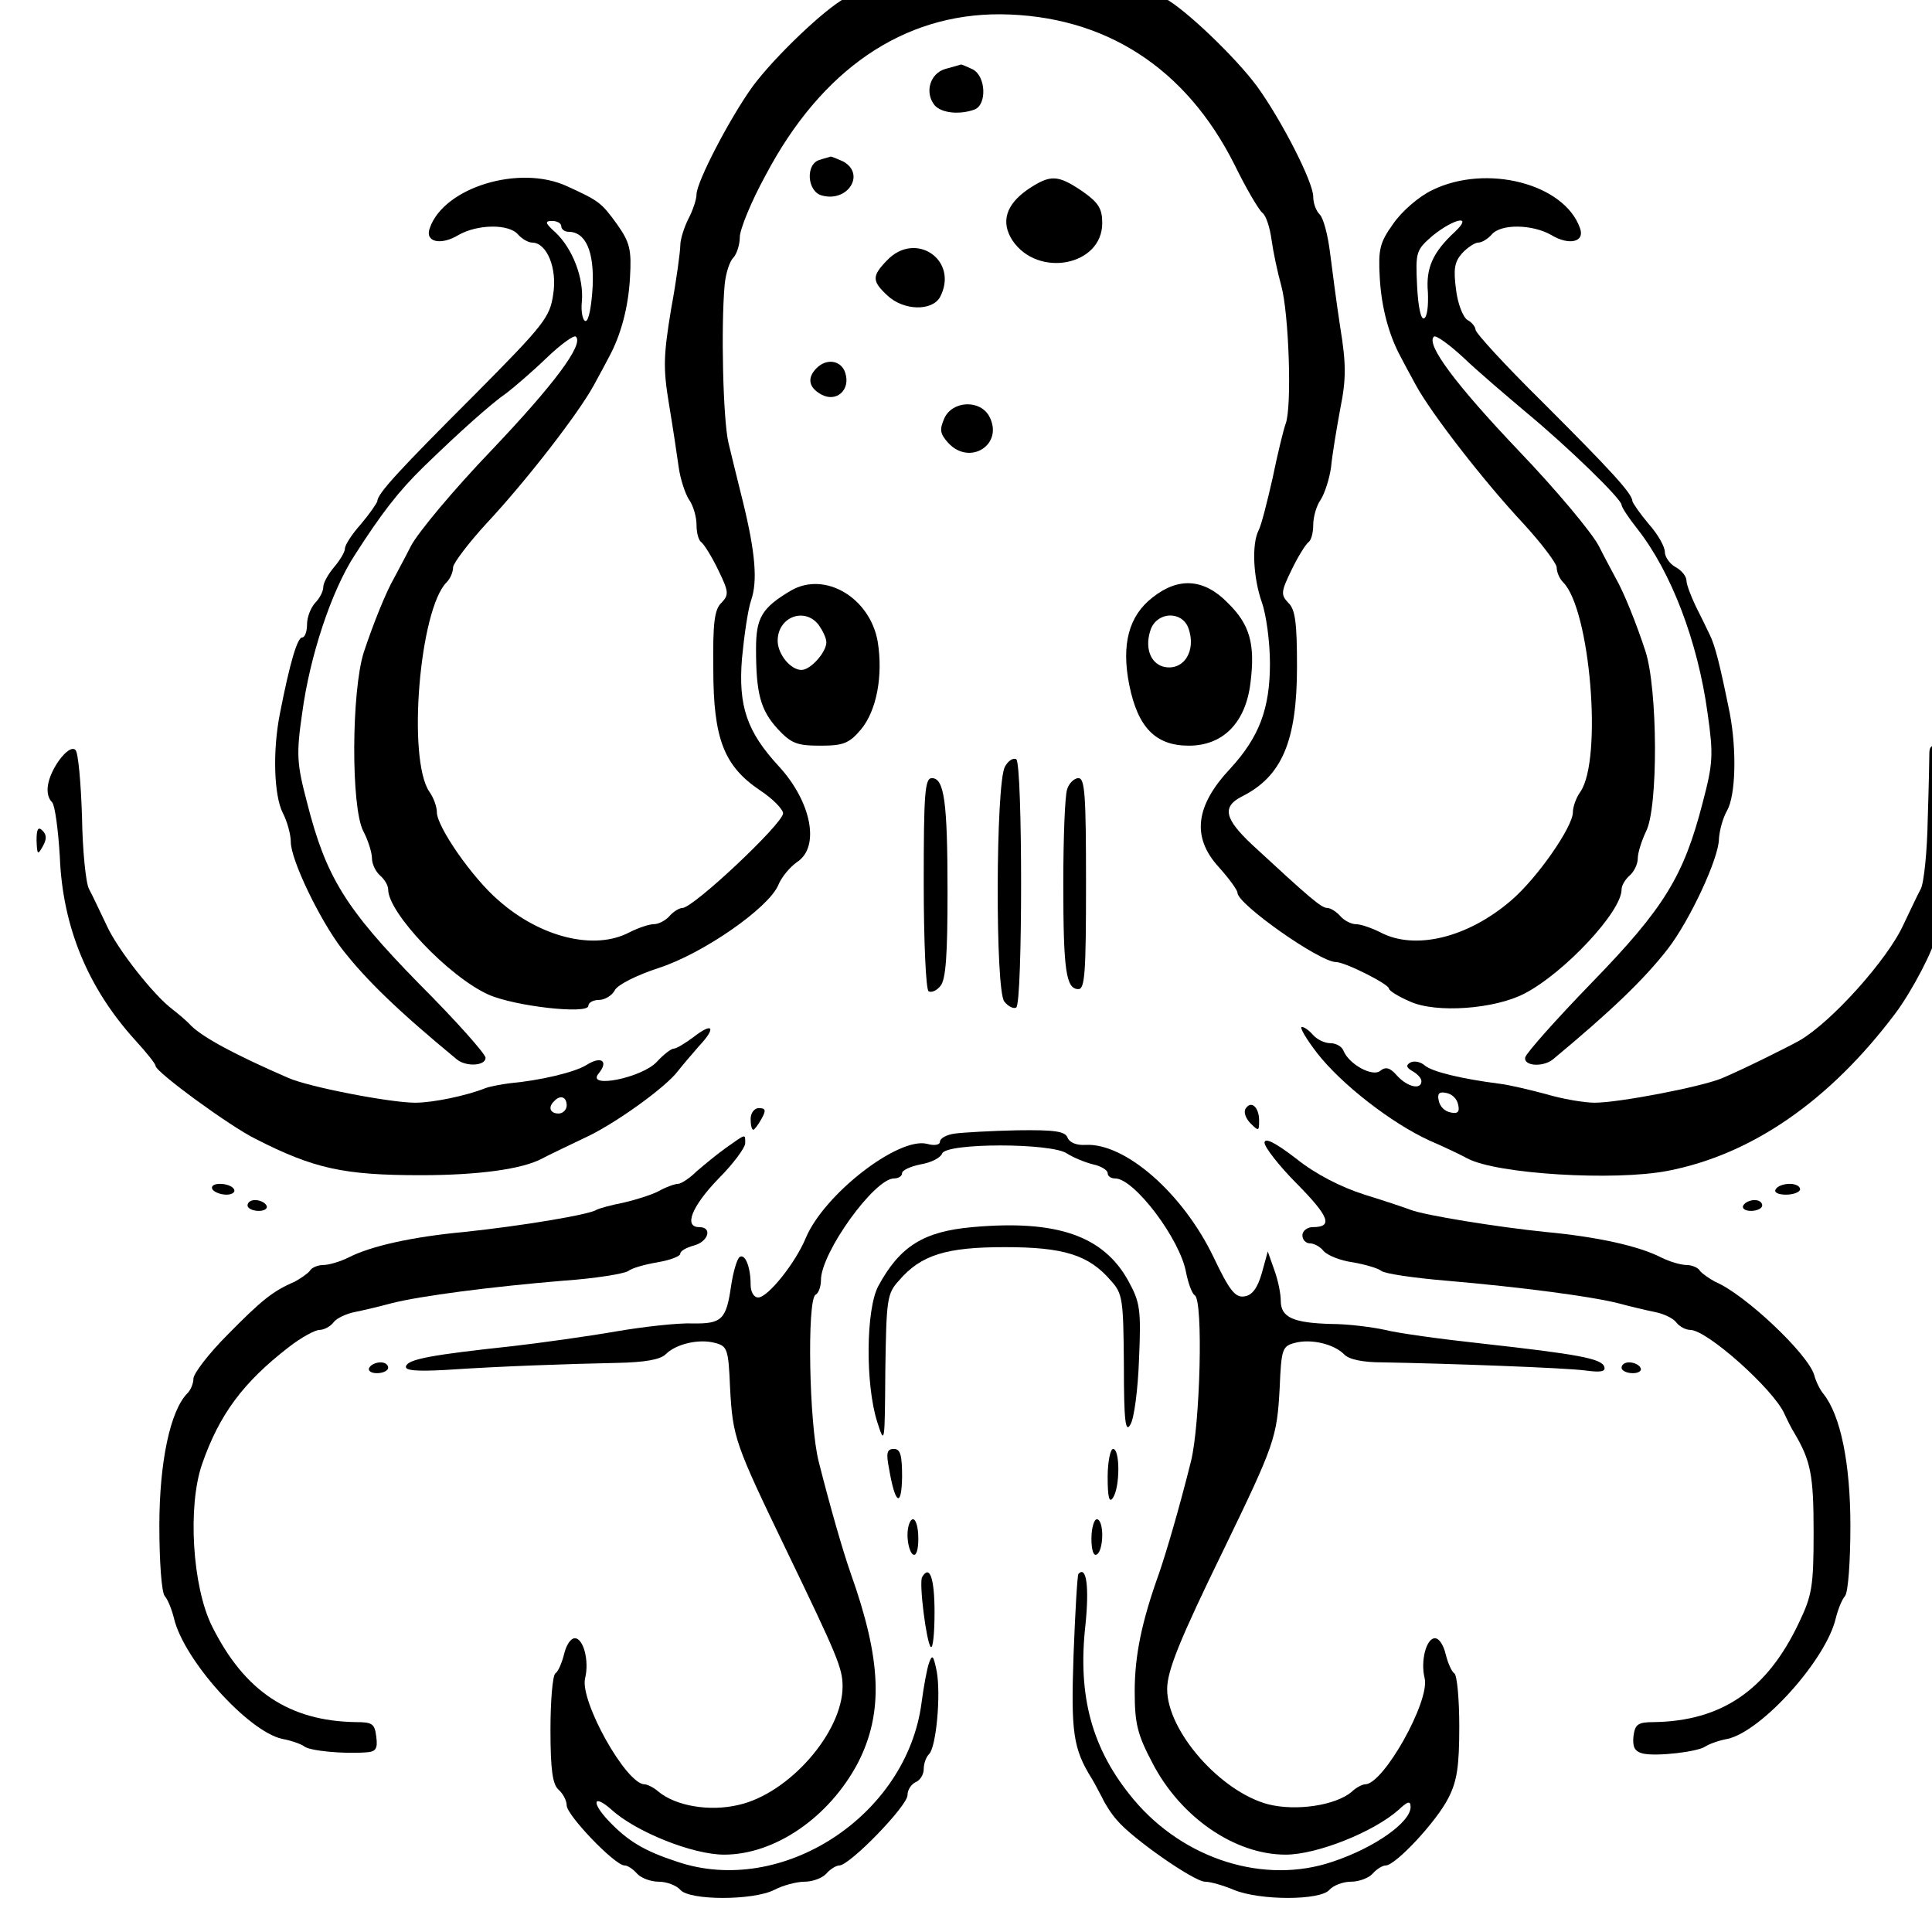 <?xml version="1.0" encoding="utf-8"?>
<svg version="1.1" xmlns="http://www.w3.org/2000/svg" width="25px" height="25px" viewBox="0 0 25 25" preserveAspectRatio="xMidYMid meet">
  <g transform="matrix(0.007, 0, 0, -0.007, -0.367, 25.329)" stroke="none" style="">
    <path d="M1775 3693 c-46 -14 -97 -37 -160 -71 -38 -20 -131 -109 -171 -163 -42 -58 -104 -177 -104 -200 0 -9 -7 -30 -15 -45 -8 -16 -15 -38 -15 -49 0 -11 -7 -64 -17 -118 -14 -85 -15 -109 -4 -175 7 -42 15 -95 18 -117 3 -22 12 -49 19 -60 8 -11 14 -32 14 -47 0 -15 4 -29 9 -32 5 -4 19 -26 31 -51 20 -41 20 -46 6 -61 -13 -12 -16 -38 -15 -122 0 -130 20 -180 87 -225 23 -15 42 -35 42 -42 0 -19 -166 -175 -186 -175 -6 0 -17 -7 -24 -15 -7 -8 -20 -15 -29 -15 -9 0 -29 -7 -45 -15 -64 -34 -164 -10 -242 59 -48 41 -114 136 -114 163 0 10 -6 27 -14 38 -41 61 -18 337 32 387 7 7 12 19 12 28 1 8 28 44 61 80 73 78 170 203 199 256 12 22 25 46 29 54 21 39 35 90 38 145 3 52 0 65 -24 99 -29 40 -33 43 -92 70 -88 41 -228 -2 -254 -77 -10 -26 20 -33 53 -13 35 20 93 21 110 1 7 -8 19 -15 26 -15 27 0 47 -47 39 -96 -6 -42 -17 -56 -143 -183 -140 -140 -182 -185 -182 -199 -1 -4 -14 -23 -30 -42 -17 -19 -30 -39 -30 -46 0 -6 -9 -21 -20 -34 -11 -13 -20 -29 -20 -37 0 -8 -7 -21 -15 -29 -8 -9 -15 -26 -15 -40 0 -13 -4 -24 -9 -24 -9 0 -23 -48 -41 -140 -14 -70 -11 -152 5 -184 8 -15 15 -40 15 -54 0 -33 53 -143 94 -197 45 -58 105 -116 213 -205 17 -14 53 -12 53 3 0 7 -55 69 -123 137 -136 139 -172 197 -207 335 -19 72 -20 89 -9 165 14 105 54 226 97 292 50 78 81 118 127 163 68 66 125 117 154 137 13 10 46 38 73 64 27 26 52 44 55 40 15 -14 -40 -88 -157 -211 -69 -72 -135 -151 -148 -176 -12 -24 -27 -51 -31 -59 -15 -26 -38 -83 -56 -137 -23 -72 -24 -287 -1 -331 9 -17 16 -40 16 -50 0 -11 7 -25 15 -32 8 -7 15 -18 15 -26 0 -43 112 -161 185 -194 49 -22 185 -37 185 -21 0 6 9 11 20 11 10 0 24 8 29 18 5 10 41 28 81 41 83 27 203 111 221 153 6 15 22 34 35 43 43 28 26 112 -34 177 -59 64 -75 111 -68 199 4 42 11 91 17 108 12 35 8 87 -15 181 -9 36 -21 85 -27 110 -10 43 -14 214 -7 292 2 21 9 43 16 50 6 6 12 24 12 38 0 14 21 66 48 115 103 195 254 298 434 297 193 -2 343 -99 433 -279 21 -43 44 -82 51 -88 7 -5 14 -28 17 -50 3 -22 11 -60 18 -85 14 -51 20 -224 8 -255 -4 -11 -15 -56 -24 -100 -10 -44 -21 -88 -26 -97 -13 -26 -10 -87 6 -133 8 -22 15 -73 15 -113 0 -84 -20 -136 -73 -194 -65 -69 -72 -127 -22 -182 19 -21 35 -43 35 -48 0 -21 152 -128 182 -128 17 0 98 -41 98 -49 0 -4 18 -15 39 -24 48 -22 157 -14 212 15 73 38 179 151 179 192 0 8 7 19 15 26 8 7 15 21 15 32 0 10 7 32 15 49 23 43 22 264 -1 334 -17 52 -40 109 -55 135 -4 8 -19 35 -31 59 -13 25 -79 104 -148 176 -117 123 -172 197 -157 211 3 4 28 -14 54 -38 26 -25 80 -71 118 -103 76 -63 175 -159 175 -170 0 -4 13 -24 29 -44 63 -80 112 -209 130 -341 11 -77 10 -93 -9 -165 -35 -136 -71 -195 -205 -333 -66 -68 -121 -130 -123 -138 -4 -16 32 -19 51 -4 107 89 168 147 213 205 40 52 94 167 94 203 1 15 7 38 15 52 16 28 18 112 5 180 -18 89 -27 125 -37 145 -5 11 -17 35 -26 53 -9 19 -17 40 -17 47 0 8 -9 19 -20 25 -11 6 -20 19 -20 28 0 10 -13 33 -30 52 -16 19 -29 38 -30 42 0 14 -42 59 -167 184 -68 67 -123 127 -123 133 0 5 -7 14 -15 18 -8 5 -18 30 -21 56 -5 38 -3 51 11 67 10 11 24 20 30 20 7 0 18 7 25 15 17 20 75 19 110 -1 33 -20 63 -13 53 13 -29 82 -173 119 -273 70 -25 -12 -56 -39 -72 -62 -25 -35 -28 -47 -25 -100 3 -55 17 -106 38 -145 4 -8 17 -32 29 -54 29 -53 126 -178 199 -256 33 -36 60 -72 61 -80 0 -9 5 -21 12 -28 50 -50 73 -327 32 -387 -8 -11 -14 -28 -14 -38 0 -27 -66 -122 -114 -163 -80 -69 -178 -93 -242 -59 -16 8 -36 15 -45 15 -9 0 -22 7 -29 15 -7 8 -18 15 -24 15 -11 0 -33 19 -139 117 -51 48 -56 70 -19 89 74 37 102 102 102 240 0 80 -3 106 -16 118 -14 15 -14 20 6 61 12 25 26 47 31 51 5 3 9 17 9 32 0 15 6 36 14 47 7 11 16 38 19 60 2 22 10 70 17 108 11 54 11 83 0 150 -7 45 -15 108 -19 139 -4 32 -12 63 -19 70 -7 7 -12 21 -12 33 0 27 -59 142 -104 204 -40 54 -133 143 -171 163 -127 68 -196 88 -299 87 -44 0 -103 -7 -131 -16z m-685 -493 c0 -5 6 -10 13 -10 32 0 48 -36 45 -101 -2 -35 -7 -64 -13 -64 -5 0 -9 16 -7 36 4 43 -17 98 -49 128 -19 17 -20 21 -6 21 9 0 17 -4 17 -10z m1652 -10 c-41 -38 -54 -67 -50 -112 1 -24 -1 -45 -7 -48 -6 -3 -11 21 -13 60 -3 63 -2 66 29 93 40 32 75 39 41 7z"/>
    <path d="M1800 3491 c-28 -8 -39 -43 -20 -67 13 -15 47 -18 74 -8 23 9 21 61 -3 74 -11 5 -21 10 -23 9 -2 -1 -14 -4 -28 -8z"/>
    <path d="M1568 3323 c-27 -7 -24 -59 4 -66 48 -13 81 40 39 63 -11 5 -21 9 -23 9 -2 -1 -11 -3 -20 -6z"/>
    <path d="M1952 3268 c-40 -28 -50 -60 -28 -94 47 -70 166 -47 166 32 0 27 -7 38 -37 59 -46 31 -59 31 -101 3z"/>
    <path d="M1692 3137 c-28 -29 -28 -38 1 -65 30 -28 82 -29 97 -3 36 68 -45 124 -98 68z"/>
    <path d="M1562 2938 c-18 -18 -15 -36 9 -49 28 -15 54 9 44 40 -7 23 -34 28 -53 9z"/>
    <path d="M1798 2845 c-9 -21 -8 -28 7 -45 40 -44 104 -3 76 49 -17 31 -68 29 -83 -4z"/>
    <path d="M1515 2527 c-54 -32 -65 -50 -65 -108 0 -82 8 -113 40 -148 25 -27 36 -31 79 -31 42 0 53 4 75 30 29 35 41 99 31 162 -14 81 -97 131 -160 95z m51 -64 c7 -10 14 -24 14 -32 0 -18 -29 -51 -46 -51 -20 0 -44 29 -44 54 0 44 50 63 76 29z"/>
    <path d="M2183 2514 c-44 -34 -58 -87 -43 -162 16 -79 49 -112 110 -112 63 0 105 42 114 116 9 72 -1 108 -42 148 -44 45 -91 48 -139 10z m66 -56 c16 -43 -9 -81 -46 -72 -25 7 -35 37 -23 70 13 32 57 33 69 2z"/>
    <path d="M161 2212 c-22 -32 -27 -62 -12 -77 5 -6 11 -50 14 -100 5 -130 52 -243 139 -339 21 -23 38 -44 38 -48 0 -11 138 -112 185 -135 108 -55 163 -67 305 -67 106 0 188 11 225 31 11 6 45 22 76 37 56 25 153 95 175 125 7 9 24 29 38 45 33 35 27 46 -10 17 -15 -11 -31 -21 -36 -21 -5 0 -19 -11 -31 -24 -27 -30 -132 -51 -108 -22 19 23 5 33 -22 16 -22 -14 -87 -29 -142 -34 -16 -2 -37 -6 -45 -9 -35 -14 -97 -27 -130 -27 -46 0 -197 29 -235 46 -99 43 -156 74 -179 96 -9 10 -25 23 -34 30 -35 26 -103 112 -123 157 -12 25 -26 55 -32 66 -6 11 -12 71 -13 134 -2 63 -7 118 -12 123 -6 6 -18 -2 -31 -20z m939 -637 c0 -8 -7 -15 -15 -15 -16 0 -20 12 -8 23 11 12 23 8 23 -8z"/>
    <path d="M3619 2228 c0 -7 -1 -62 -3 -123 -1 -60 -7 -119 -13 -130 -6 -11 -20 -41 -32 -66 -29 -64 -133 -180 -192 -214 -25 -14 -108 -55 -144 -70 -39 -16 -190 -45 -235 -45 -19 0 -60 7 -90 16 -30 8 -68 17 -85 19 -70 9 -125 22 -139 34 -8 7 -20 9 -27 5 -8 -5 -7 -9 5 -16 9 -5 16 -13 16 -18 0 -17 -26 -11 -45 10 -13 15 -21 17 -31 9 -14 -12 -58 12 -68 37 -3 8 -14 14 -24 14 -11 0 -25 7 -32 15 -7 8 -16 15 -21 15 -5 0 8 -22 28 -48 45 -58 138 -130 208 -162 28 -12 59 -27 70 -33 54 -29 272 -42 370 -23 156 30 300 130 421 291 31 41 74 124 74 142 0 6 7 24 15 39 10 19 15 58 15 116 0 48 5 90 10 93 16 10 11 45 -11 76 -21 30 -39 38 -40 17z m-871 -652 c3 -13 -1 -17 -14 -14 -11 2 -20 11 -22 22 -3 13 1 17 14 14 11 -2 20 -11 22 -22z"/>
    <path d="M1910 2201 c-17 -32 -18 -414 -1 -434 7 -9 17 -14 22 -11 12 7 12 451 0 459 -6 3 -15 -3 -21 -14z"/>
    <path d="M1760 1986 c0 -107 4 -197 9 -200 5 -3 15 1 22 10 10 12 13 58 13 173 0 167 -6 211 -29 211 -13 0 -15 -29 -15 -194z"/>
    <path d="M2025 2159 c-4 -12 -7 -90 -7 -174 0 -161 5 -195 28 -195 12 0 14 32 14 195 0 163 -2 195 -14 195 -8 0 -18 -10 -21 -21z"/>
    <path d="M120 2065 c1 -26 2 -28 11 -12 8 14 8 22 0 30 -8 8 -11 3 -11 -18z"/>
    <path d="M3680 2078 c0 -7 5 -20 10 -28 8 -13 10 -12 10 3 0 9 0 20 1 24 0 4 -4 9 -10 11 -6 2 -11 -2 -11 -10z"/>
    <path d="M2355 1569 c-4 -6 0 -18 9 -27 15 -15 16 -15 16 5 0 25 -15 38 -25 22z"/>
    <path d="M1440 1550 c0 -11 2 -20 5 -20 2 0 9 9 15 20 9 16 8 20 -5 20 -8 0 -15 -9 -15 -20z"/>
    <path d="M1818 1523 c-16 -2 -28 -9 -28 -15 0 -6 -10 -8 -24 -4 -53 13 -190 -93 -224 -174 -19 -46 -70 -110 -88 -110 -8 0 -14 10 -14 24 0 32 -10 57 -20 51 -5 -3 -12 -27 -16 -53 -9 -63 -17 -71 -72 -70 -26 1 -90 -6 -142 -15 -52 -9 -138 -21 -190 -27 -149 -16 -193 -24 -197 -37 -3 -8 18 -10 73 -7 104 7 223 11 316 13 52 1 81 6 91 16 19 19 61 29 91 21 23 -6 25 -11 28 -83 5 -92 9 -103 103 -298 95 -197 105 -220 105 -254 0 -85 -99 -198 -192 -219 -54 -13 -117 -2 -149 25 -8 7 -20 13 -25 13 -34 0 -120 154 -110 196 8 32 -3 74 -19 74 -8 0 -16 -13 -20 -30 -4 -16 -11 -32 -16 -35 -5 -4 -9 -50 -9 -104 0 -75 4 -101 15 -111 8 -7 15 -20 15 -29 0 -18 89 -111 107 -111 6 0 16 -7 23 -15 7 -8 25 -15 40 -15 15 0 33 -7 40 -15 17 -20 135 -20 174 0 15 8 41 15 56 15 15 0 33 7 40 15 7 8 18 15 24 15 19 0 126 110 126 130 0 10 7 20 15 24 8 3 15 14 15 24 0 10 4 22 10 28 13 13 22 109 14 153 -6 29 -8 32 -14 16 -4 -11 -10 -44 -14 -74 -27 -209 -258 -360 -452 -294 -61 20 -91 38 -127 76 -32 34 -28 50 6 20 45 -41 150 -83 208 -83 94 0 194 69 247 169 48 93 44 191 -13 351 -14 40 -37 119 -59 206 -18 69 -22 299 -6 309 6 3 10 16 10 27 0 51 99 188 135 188 8 0 15 4 15 10 0 5 15 12 34 16 19 3 37 12 40 20 7 20 203 20 231 0 11 -7 32 -16 48 -20 15 -3 27 -11 27 -16 0 -6 6 -10 14 -10 35 0 120 -112 131 -174 4 -20 11 -39 16 -42 16 -9 10 -239 -7 -307 -22 -88 -45 -166 -59 -207 -32 -89 -45 -152 -45 -218 0 -60 5 -80 33 -133 52 -100 152 -169 246 -169 58 0 163 42 209 83 17 16 22 17 22 5 0 -28 -66 -75 -144 -101 -126 -43 -275 4 -368 115 -77 92 -104 191 -89 323 7 69 2 110 -13 94 -2 -2 -6 -69 -9 -149 -5 -144 -1 -174 34 -230 5 -8 13 -24 19 -35 5 -11 17 -30 27 -41 28 -34 143 -114 163 -114 10 0 34 -7 53 -15 48 -20 160 -20 177 0 7 8 25 15 40 15 15 0 33 7 40 15 7 8 18 15 24 15 18 0 94 81 116 125 16 31 20 59 20 132 0 50 -4 94 -9 98 -5 3 -12 19 -16 35 -4 17 -12 30 -20 30 -16 0 -27 -42 -19 -74 10 -42 -76 -196 -110 -196 -5 0 -17 -6 -25 -14 -30 -25 -102 -36 -154 -23 -88 23 -187 135 -187 213 0 34 23 91 105 259 94 194 98 206 103 298 3 72 5 77 28 83 30 8 72 -2 91 -21 9 -10 36 -15 71 -15 117 -2 338 -10 375 -15 29 -4 38 -2 35 7 -5 15 -48 23 -228 43 -74 8 -154 19 -177 25 -23 5 -68 11 -100 11 -70 2 -93 12 -93 43 0 13 -5 38 -12 57 l-12 34 -11 -40 c-8 -28 -18 -41 -32 -43 -17 -3 -28 11 -57 72 -57 119 -164 212 -237 208 -16 -1 -29 4 -33 13 -4 12 -23 15 -93 14 -48 -1 -100 -4 -115 -6z"/>
    <path d="M1395 1497 c-17 -12 -41 -32 -55 -44 -13 -13 -29 -23 -34 -23 -6 0 -23 -6 -37 -14 -14 -7 -43 -16 -65 -21 -21 -4 -43 -10 -49 -13 -13 -9 -140 -30 -245 -41 -96 -9 -172 -26 -213 -47 -16 -8 -37 -14 -47 -14 -10 0 -22 -5 -25 -11 -4 -5 -17 -14 -28 -20 -40 -17 -61 -34 -124 -98 -35 -35 -63 -72 -63 -81 0 -9 -5 -21 -11 -27 -32 -32 -52 -128 -52 -245 0 -65 4 -123 10 -130 6 -7 13 -25 17 -41 18 -77 137 -209 200 -223 17 -3 36 -10 41 -14 10 -8 70 -14 113 -11 19 1 23 6 20 29 -3 24 -7 27 -38 27 -123 2 -206 57 -266 178 -36 73 -45 221 -18 299 32 92 76 151 160 216 23 18 49 32 57 32 8 0 20 6 26 14 6 8 24 16 39 19 15 3 45 10 67 16 54 14 187 31 319 42 59 4 113 13 120 18 6 5 30 12 54 16 23 4 42 11 42 16 0 5 11 11 25 15 27 7 35 34 10 34 -29 0 -14 38 35 89 28 28 50 58 50 66 0 18 2 18 -35 -8z"/>
    <path d="M2390 1506 c0 -8 27 -43 60 -76 60 -61 67 -80 29 -80 -10 0 -19 -7 -19 -15 0 -8 6 -15 14 -15 7 0 19 -6 25 -14 7 -8 31 -18 54 -21 23 -4 47 -11 53 -16 6 -5 60 -13 120 -18 139 -12 268 -29 319 -42 22 -6 52 -13 67 -16 15 -3 33 -11 39 -19 6 -8 18 -14 26 -14 31 0 154 -110 174 -155 5 -11 13 -27 18 -35 31 -52 36 -79 36 -184 0 -100 -3 -117 -27 -167 -59 -125 -143 -182 -268 -184 -30 0 -35 -4 -38 -26 -2 -20 2 -28 17 -32 25 -6 102 3 116 13 6 4 24 11 41 14 63 14 182 146 200 223 4 16 11 34 17 41 6 7 10 65 10 130 0 115 -18 204 -50 244 -6 7 -14 23 -17 35 -12 39 -128 149 -183 172 -11 6 -24 15 -28 20 -3 6 -15 11 -25 11 -10 0 -31 6 -47 14 -41 21 -117 38 -213 47 -89 9 -225 31 -250 41 -8 3 -46 16 -85 28 -44 14 -91 38 -127 67 -39 30 -58 39 -58 29z"/>
    <path d="M445 1420 c3 -5 15 -10 26 -10 11 0 17 5 14 10 -3 6 -15 10 -26 10 -11 0 -17 -4 -14 -10z"/>
    <path d="M3335 1420 c-4 -6 5 -10 19 -10 14 0 26 5 26 10 0 6 -9 10 -19 10 -11 0 -23 -4 -26 -10z"/>
    <path d="M510 1390 c0 -5 9 -10 21 -10 11 0 17 5 14 10 -3 6 -13 10 -21 10 -8 0 -14 -4 -14 -10z"/>
    <path d="M3275 1390 c-3 -5 3 -10 14 -10 12 0 21 5 21 10 0 6 -6 10 -14 10 -8 0 -18 -4 -21 -10z"/>
    <path d="M1850 1350 c-90 -8 -134 -35 -174 -109 -23 -43 -24 -182 -2 -251 14 -44 14 -41 15 95 2 131 3 142 25 166 41 48 88 62 196 62 108 0 155 -14 196 -62 22 -24 23 -35 24 -156 0 -105 3 -126 12 -110 7 11 14 65 16 121 4 92 2 105 -20 145 -46 83 -132 113 -288 99z"/>
    <path d="M735 1090 c-3 -5 3 -10 14 -10 12 0 21 5 21 10 0 6 -6 10 -14 10 -8 0 -18 -4 -21 -10z"/>
    <path d="M3050 1090 c0 -5 9 -10 21 -10 11 0 17 5 14 10 -3 6 -13 10 -21 10 -8 0 -14 -4 -14 -10z"/>
    <path d="M1696 903 c11 -65 23 -73 24 -15 0 40 -3 52 -15 52 -13 0 -15 -7 -9 -37z"/>
    <path d="M2100 888 c0 -38 3 -49 10 -38 13 20 13 90 0 90 -5 0 -10 -24 -10 -52z"/>
    <path d="M1730 781 c0 -17 5 -33 10 -36 6 -4 10 8 10 29 0 20 -4 36 -10 36 -5 0 -10 -13 -10 -29z"/>
    <path d="M2070 774 c0 -21 4 -33 10 -29 6 3 10 19 10 36 0 16 -4 29 -10 29 -5 0 -10 -16 -10 -36z"/>
    <path d="M1757 703 c-6 -11 8 -121 16 -129 4 -4 7 25 7 64 0 63 -9 89 -23 65z"/>
  </g>
</svg>